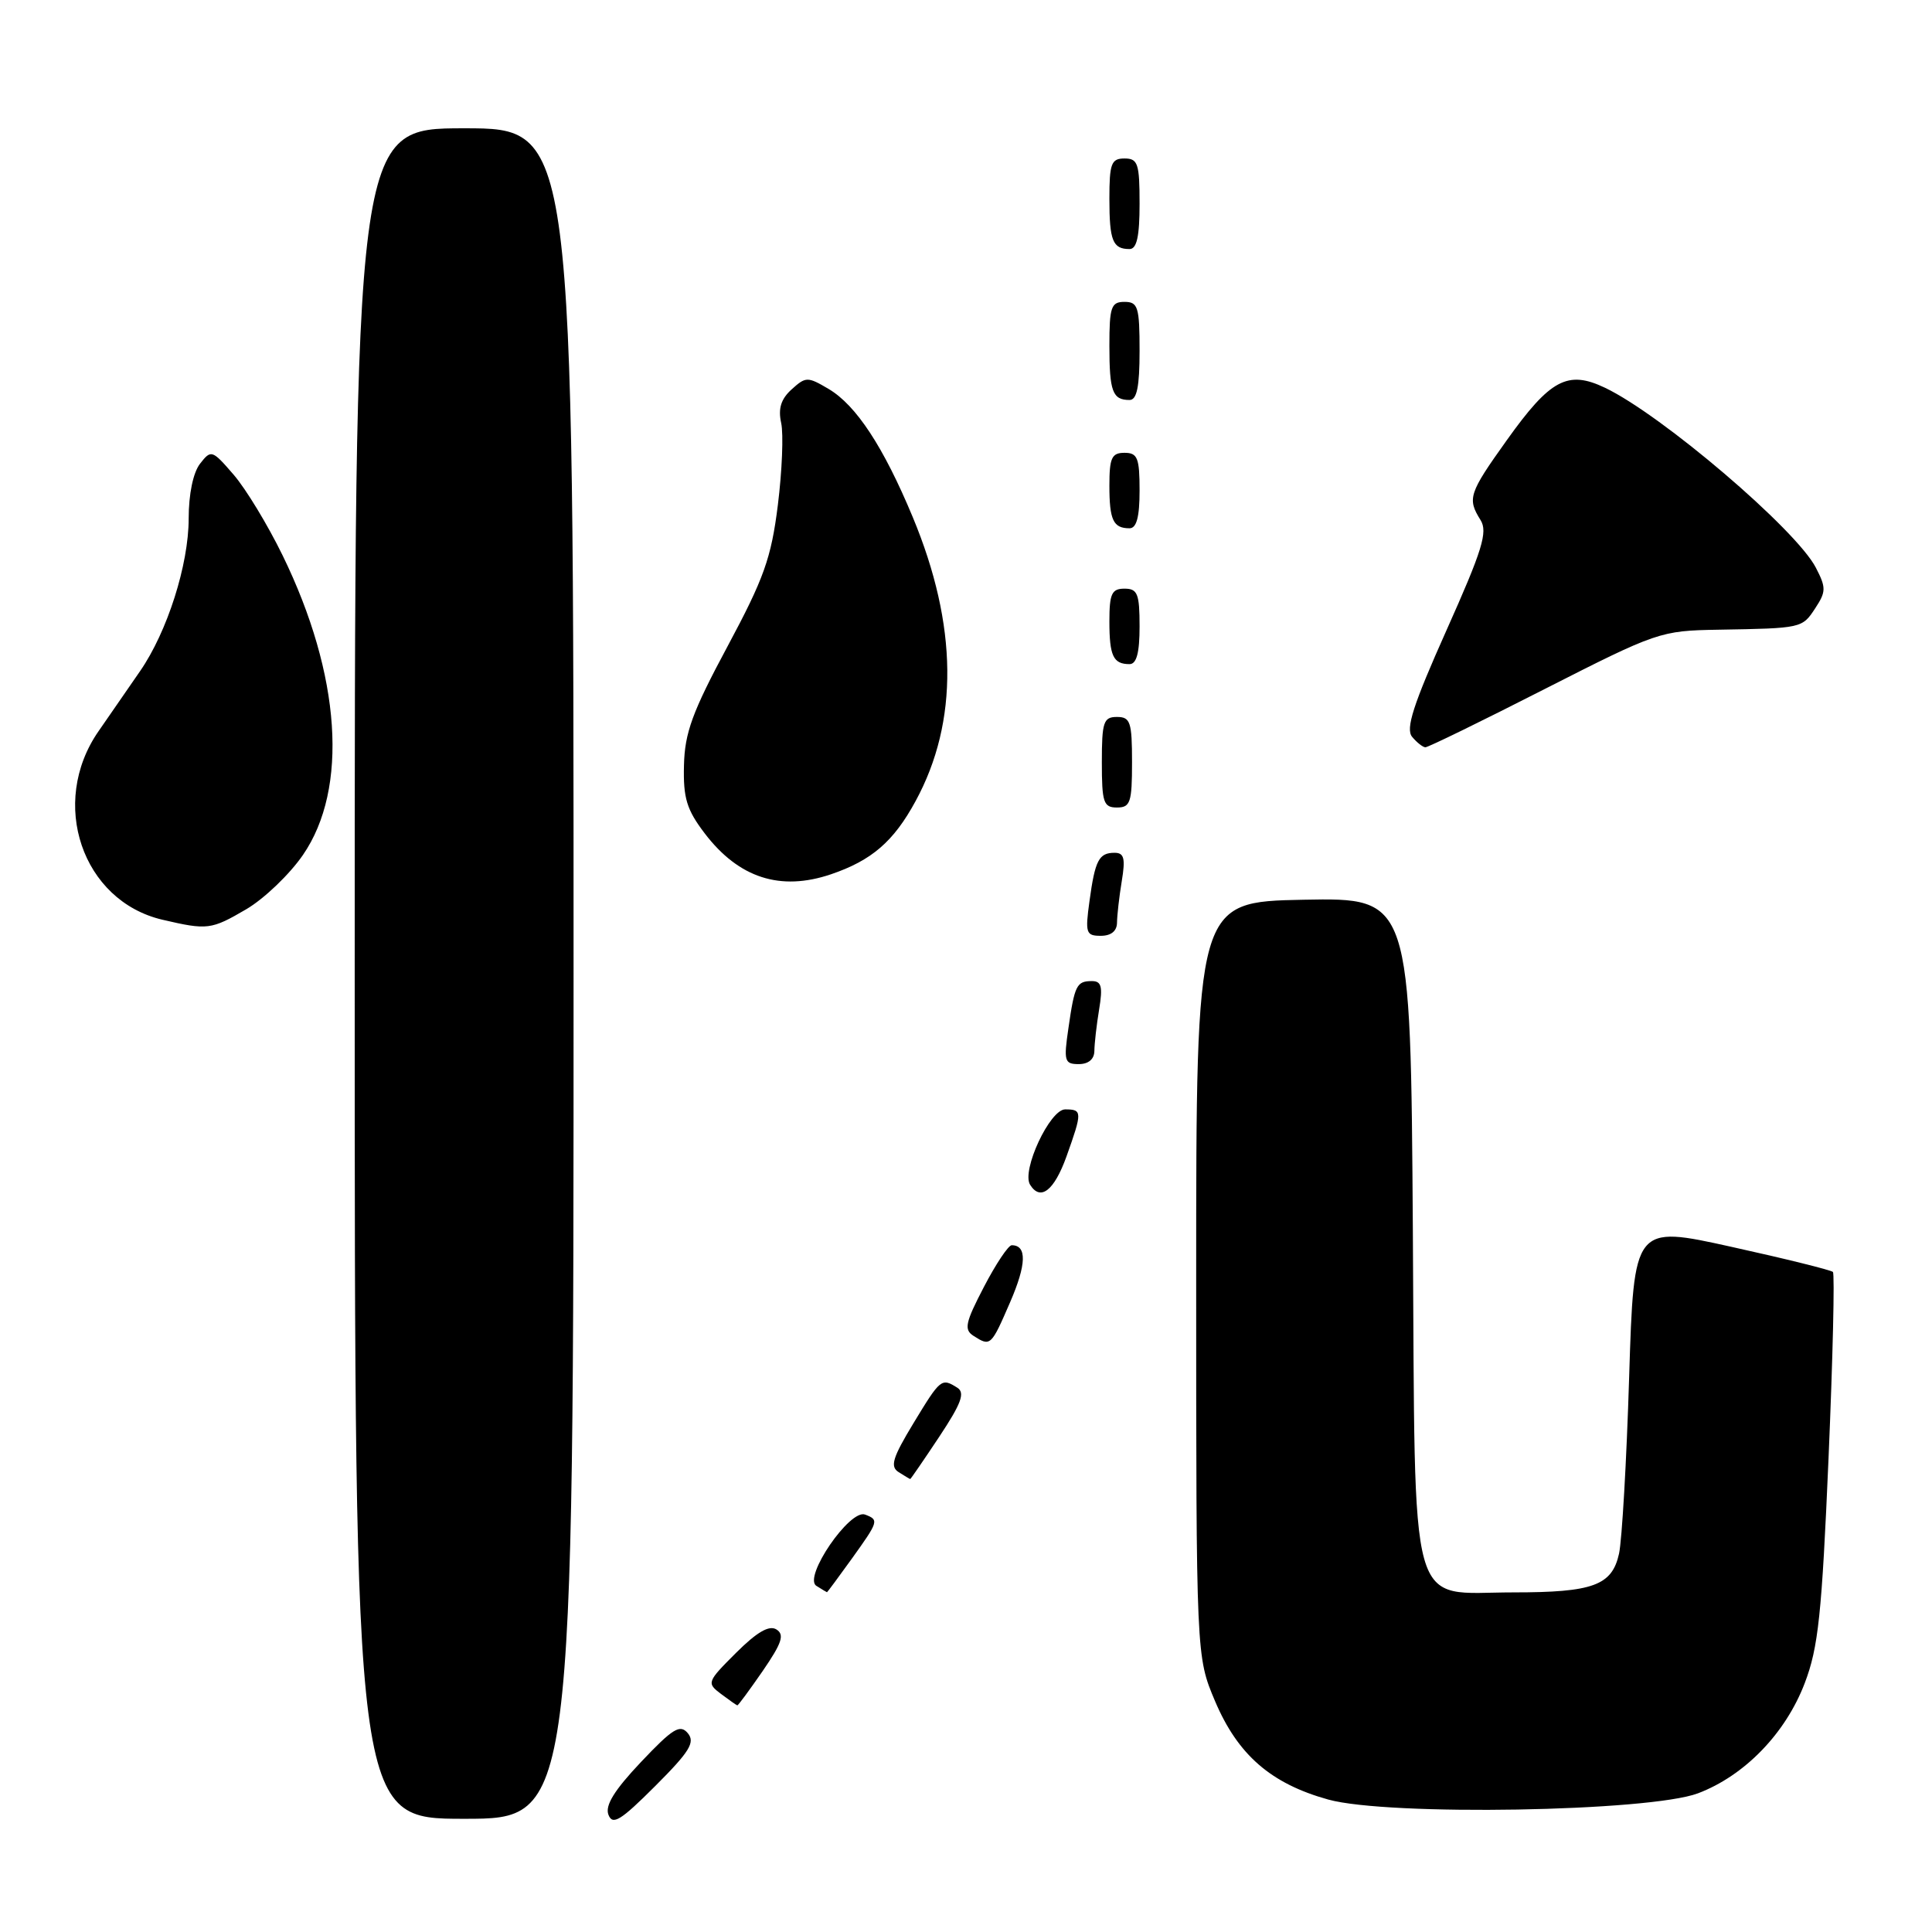<?xml version="1.0" encoding="UTF-8" standalone="no"?>
<!DOCTYPE svg PUBLIC "-//W3C//DTD SVG 1.1//EN" "http://www.w3.org/Graphics/SVG/1.1/DTD/svg11.dtd" >
<svg xmlns="http://www.w3.org/2000/svg" xmlns:xlink="http://www.w3.org/1999/xlink" version="1.1" viewBox="0 0 256 256">
 <g >
 <path fill="currentColor"
d=" M 91.14 229.66 C 90.11 228.43 89.16 229.01 84.94 233.47 C 81.40 237.21 80.15 239.24 80.62 240.46 C 81.17 241.90 82.23 241.25 86.82 236.66 C 91.38 232.10 92.14 230.87 91.14 229.66 Z  M 76.00 129.00 C 76.00 17.00 76.00 17.00 61.50 17.00 C 47.00 17.00 47.00 17.00 47.00 129.00 C 47.00 241.00 47.00 241.00 61.50 241.00 C 76.00 241.00 76.00 241.00 76.00 129.00 Z  M 225.00 237.62 C 231.17 235.28 236.59 229.69 239.13 223.04 C 240.94 218.32 241.40 213.91 242.29 193.25 C 242.86 179.91 243.12 168.79 242.87 168.54 C 242.62 168.29 236.58 166.79 229.46 165.22 C 216.50 162.35 216.50 162.35 215.87 182.48 C 215.53 193.55 214.92 204.08 214.53 205.87 C 213.60 210.08 211.09 211.00 200.55 211.00 C 186.42 211.00 187.55 215.07 187.21 163.06 C 186.92 118.95 186.92 118.95 172.71 119.22 C 158.50 119.50 158.50 119.50 158.50 169.50 C 158.50 219.50 158.50 219.50 161.00 225.41 C 164.02 232.53 168.40 236.34 176.00 238.45 C 183.95 240.65 218.54 240.06 225.00 237.62 Z  M 101.08 221.39 C 103.61 217.70 103.98 216.60 102.88 215.91 C 101.92 215.31 100.30 216.25 97.53 219.01 C 93.68 222.85 93.62 223.01 95.53 224.45 C 96.62 225.27 97.59 225.95 97.70 225.97 C 97.81 225.99 99.33 223.92 101.08 221.39 Z  M 112.83 206.59 C 116.44 201.56 116.49 201.40 114.63 200.69 C 112.61 199.91 106.39 209.00 108.17 210.13 C 108.90 210.59 109.54 210.98 109.58 210.98 C 109.62 210.99 111.09 209.01 112.83 206.59 Z  M 124.46 190.37 C 127.39 185.95 127.90 184.55 126.85 183.88 C 124.75 182.56 124.63 182.66 121.04 188.58 C 118.26 193.17 117.91 194.33 119.08 195.07 C 119.86 195.56 120.55 195.98 120.61 195.98 C 120.67 195.99 122.40 193.47 124.46 190.37 Z  M 133.85 172.54 C 136.02 167.53 136.09 165.00 134.06 165.00 C 133.61 165.00 131.95 167.49 130.37 170.53 C 127.90 175.27 127.71 176.19 129.00 177.01 C 131.25 178.45 131.32 178.38 133.85 172.54 Z  M 141.31 153.25 C 143.43 147.32 143.42 147.00 141.14 147.00 C 139.11 147.00 135.33 155.10 136.49 156.98 C 137.86 159.19 139.68 157.78 141.31 153.25 Z  M 145.01 139.25 C 145.02 138.29 145.30 135.81 145.64 133.75 C 146.14 130.74 145.95 130.00 144.69 130.00 C 142.66 130.00 142.39 130.54 141.57 136.25 C 140.93 140.60 141.05 141.00 142.94 141.00 C 144.23 141.00 145.00 140.35 145.01 139.25 Z  M 148.01 122.25 C 148.02 121.29 148.30 118.81 148.64 116.75 C 149.14 113.74 148.95 113.00 147.69 113.00 C 145.61 113.00 145.10 113.97 144.36 119.42 C 143.78 123.63 143.90 124.00 145.86 124.00 C 147.23 124.00 148.00 123.37 148.01 122.25 Z  M 32.63 120.48 C 35.00 119.09 38.38 115.85 40.14 113.29 C 46.20 104.49 45.18 89.44 37.45 73.60 C 35.49 69.58 32.57 64.76 30.95 62.89 C 28.11 59.60 27.97 59.56 26.51 61.44 C 25.59 62.62 25.00 65.48 25.00 68.72 C 25.00 74.81 22.17 83.71 18.56 88.93 C 17.21 90.90 14.73 94.48 13.05 96.90 C 6.47 106.39 10.88 119.38 21.53 121.87 C 27.49 123.26 27.98 123.20 32.63 120.48 Z  M 110.10 115.85 C 115.51 114.01 118.41 111.51 121.32 106.15 C 127.05 95.63 126.92 82.87 120.94 68.51 C 117.06 59.20 113.45 53.70 109.80 51.54 C 107.01 49.89 106.77 49.90 104.90 51.59 C 103.48 52.87 103.09 54.14 103.51 56.05 C 103.83 57.52 103.63 62.41 103.07 66.92 C 102.19 73.95 101.23 76.64 96.40 85.65 C 91.74 94.33 90.73 97.09 90.63 101.41 C 90.52 105.75 90.99 107.29 93.38 110.43 C 97.89 116.34 103.39 118.12 110.10 115.85 Z  M 150.00 101.00 C 150.00 95.67 149.78 95.00 148.00 95.00 C 146.22 95.00 146.00 95.67 146.00 101.00 C 146.00 106.33 146.22 107.00 148.00 107.00 C 149.78 107.00 150.00 106.33 150.00 101.00 Z  M 204.68 91.30 C 219.58 83.72 220.02 83.57 227.68 83.44 C 238.78 83.25 238.79 83.25 240.54 80.58 C 241.97 78.40 241.98 77.86 240.61 75.22 C 238.00 70.16 220.18 54.96 212.67 51.38 C 207.73 49.02 205.42 50.25 199.65 58.34 C 194.62 65.38 194.40 66.07 196.18 68.91 C 197.16 70.49 196.43 72.87 191.66 83.53 C 187.25 93.39 186.23 96.57 187.11 97.63 C 187.73 98.38 188.53 99.01 188.87 99.02 C 189.22 99.03 196.33 95.56 204.68 91.30 Z  M 151.00 83.00 C 151.00 78.67 150.73 78.00 149.00 78.00 C 147.31 78.00 147.00 78.67 147.00 82.33 C 147.00 86.92 147.51 88.00 149.67 88.00 C 150.60 88.00 151.00 86.50 151.00 83.00 Z  M 151.00 65.00 C 151.00 60.67 150.73 60.00 149.00 60.00 C 147.31 60.00 147.00 60.67 147.00 64.33 C 147.00 68.92 147.51 70.00 149.67 70.00 C 150.60 70.00 151.00 68.50 151.00 65.00 Z  M 151.00 46.50 C 151.00 40.67 150.79 40.00 149.00 40.00 C 147.23 40.00 147.00 40.67 147.00 45.83 C 147.00 51.88 147.42 53.00 149.67 53.00 C 150.64 53.00 151.00 51.25 151.00 46.50 Z  M 151.00 27.00 C 151.00 21.67 150.78 21.00 149.00 21.00 C 147.25 21.00 147.00 21.67 147.00 26.33 C 147.00 31.90 147.44 33.00 149.67 33.00 C 150.63 33.00 151.00 31.33 151.00 27.00 Z "/>
</g>
</svg>